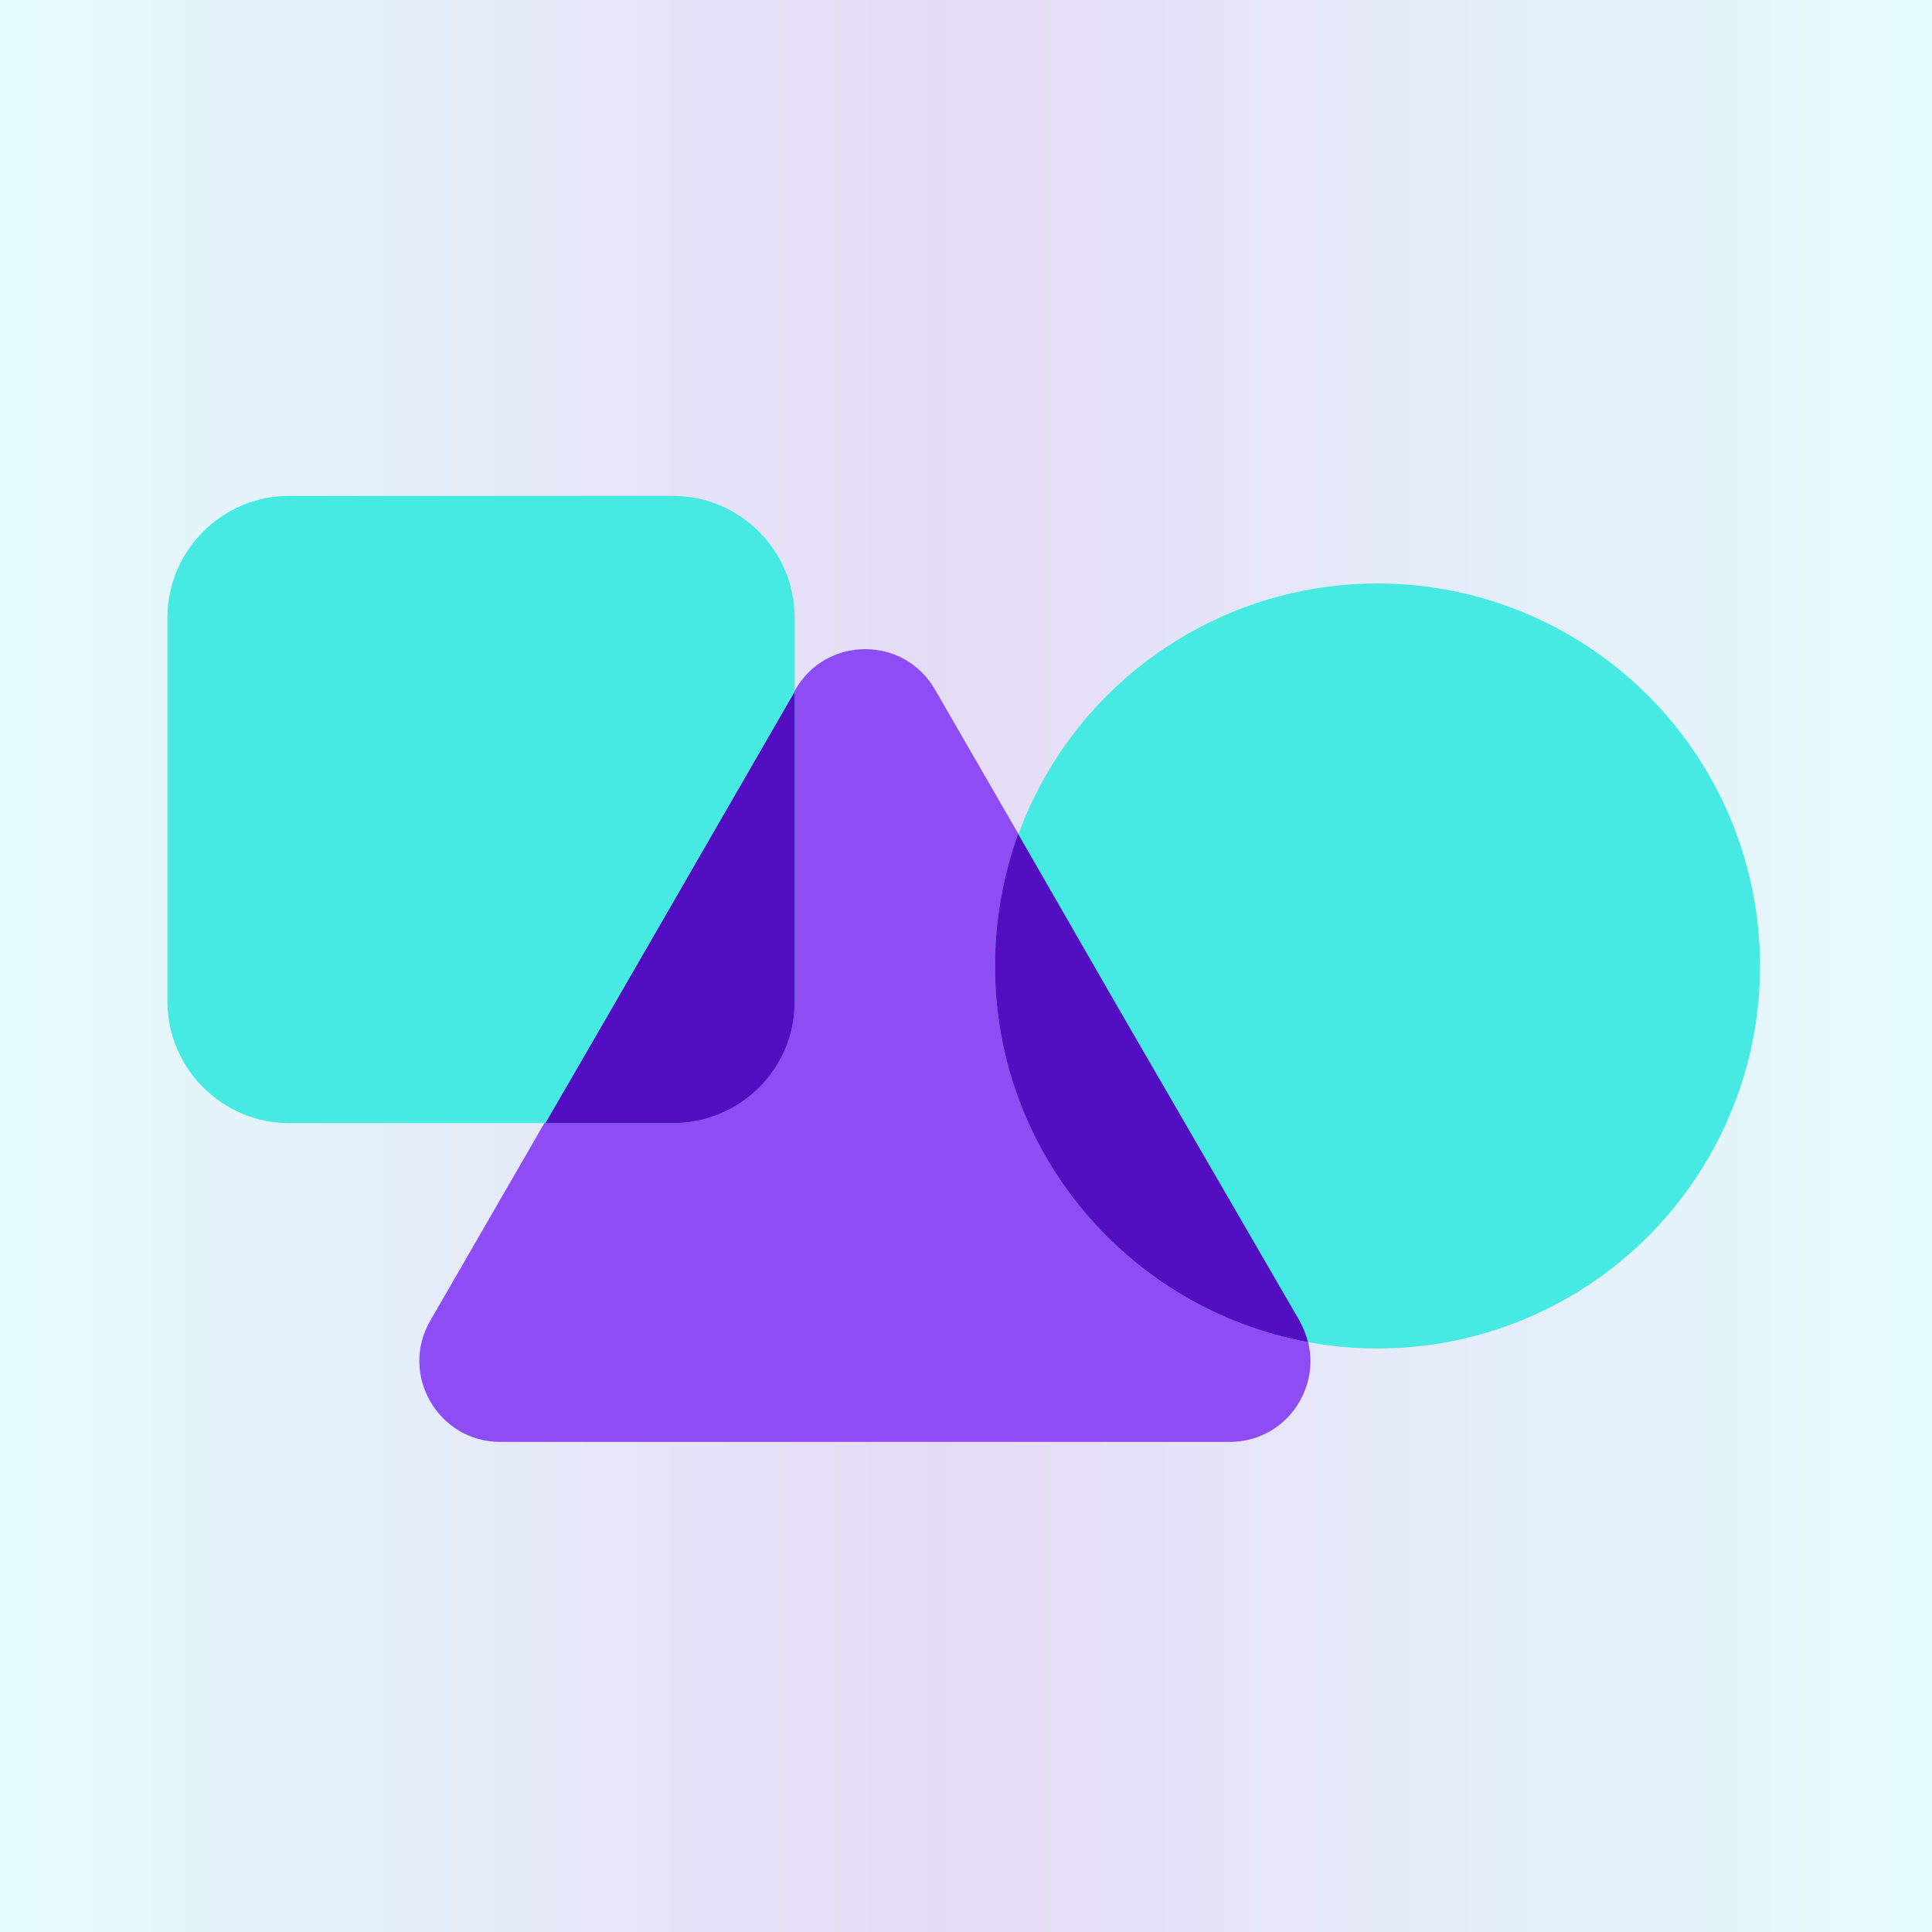 <?xml version="1.0" encoding="UTF-8"?>
<svg width="300px" height="300px" viewBox="0 0 300 300" version="1.1" xmlns="http://www.w3.org/2000/svg" xmlns:xlink="http://www.w3.org/1999/xlink">
    <title>inventory-icon</title>
    <defs>
        <linearGradient x1="100%" y1="50%" x2="1.23685784e-13%" y2="50%" id="linearGradient-1">
            <stop stop-color="#47EAE2" offset="0%"></stop>
            <stop stop-color="#530EC1" offset="51.376%"></stop>
            <stop stop-color="#47EAE2" offset="100%"></stop>
        </linearGradient>
    </defs>
    <g id="inventory-icon" stroke="none" stroke-width="1" fill="none" fill-rule="evenodd">
        <rect id="Rectangle" fill-opacity="0.15" fill="url(#linearGradient-1)" x="0" y="0" width="300" height="300"></rect>
        <path d="M123.5,107.1 C128.3,98.7 140.4,98.7 145.2,107.1 L173.5,156.1 L201.8,205.1 C206.6,213.5 200.6,223.9 190.9,223.9 L134.3,223.9 L77.7,223.9 C68,223.9 62,213.4 66.8,205.1 L95.1,156.1 L123.5,107.1 Z" id="Path" fill="#8E4DF4" fill-rule="nonzero"></path>
        <path d="M104.5,174.4 L44.9,174.4 C34.5,174.4 26,165.9 26,155.5 L26,95.9 C26,85.5 34.5,77 44.9,77 L104.5,77 C114.9,77 123.4,85.5 123.4,95.9 L123.4,155.5 C123.4,166 114.9,174.4 104.5,174.4 Z" id="Path" fill="#47EAE2" fill-rule="nonzero"></path>
        <circle id="Oval" fill="#47EAE2" fill-rule="nonzero" cx="213.9" cy="150" r="59.4"></circle>
        <path d="M123.4,155.6 L123.4,107.4 L95.3,156.1 L84.7,174.4 L104.5,174.4 C114.9,174.4 123.4,166 123.4,155.6 Z" id="Path" fill="#530EC1" fill-rule="nonzero"></path>
        <path d="M173.4,156.1 L158.1,129.5 C155.8,135.9 154.5,142.8 154.5,150 C154.5,179.1 175.4,203.3 203.1,208.4 C202.8,207.3 202.4,206.2 201.8,205.1 L173.4,156.1 Z" id="Path" fill="#530EC1" fill-rule="nonzero"></path>
    </g>
</svg>